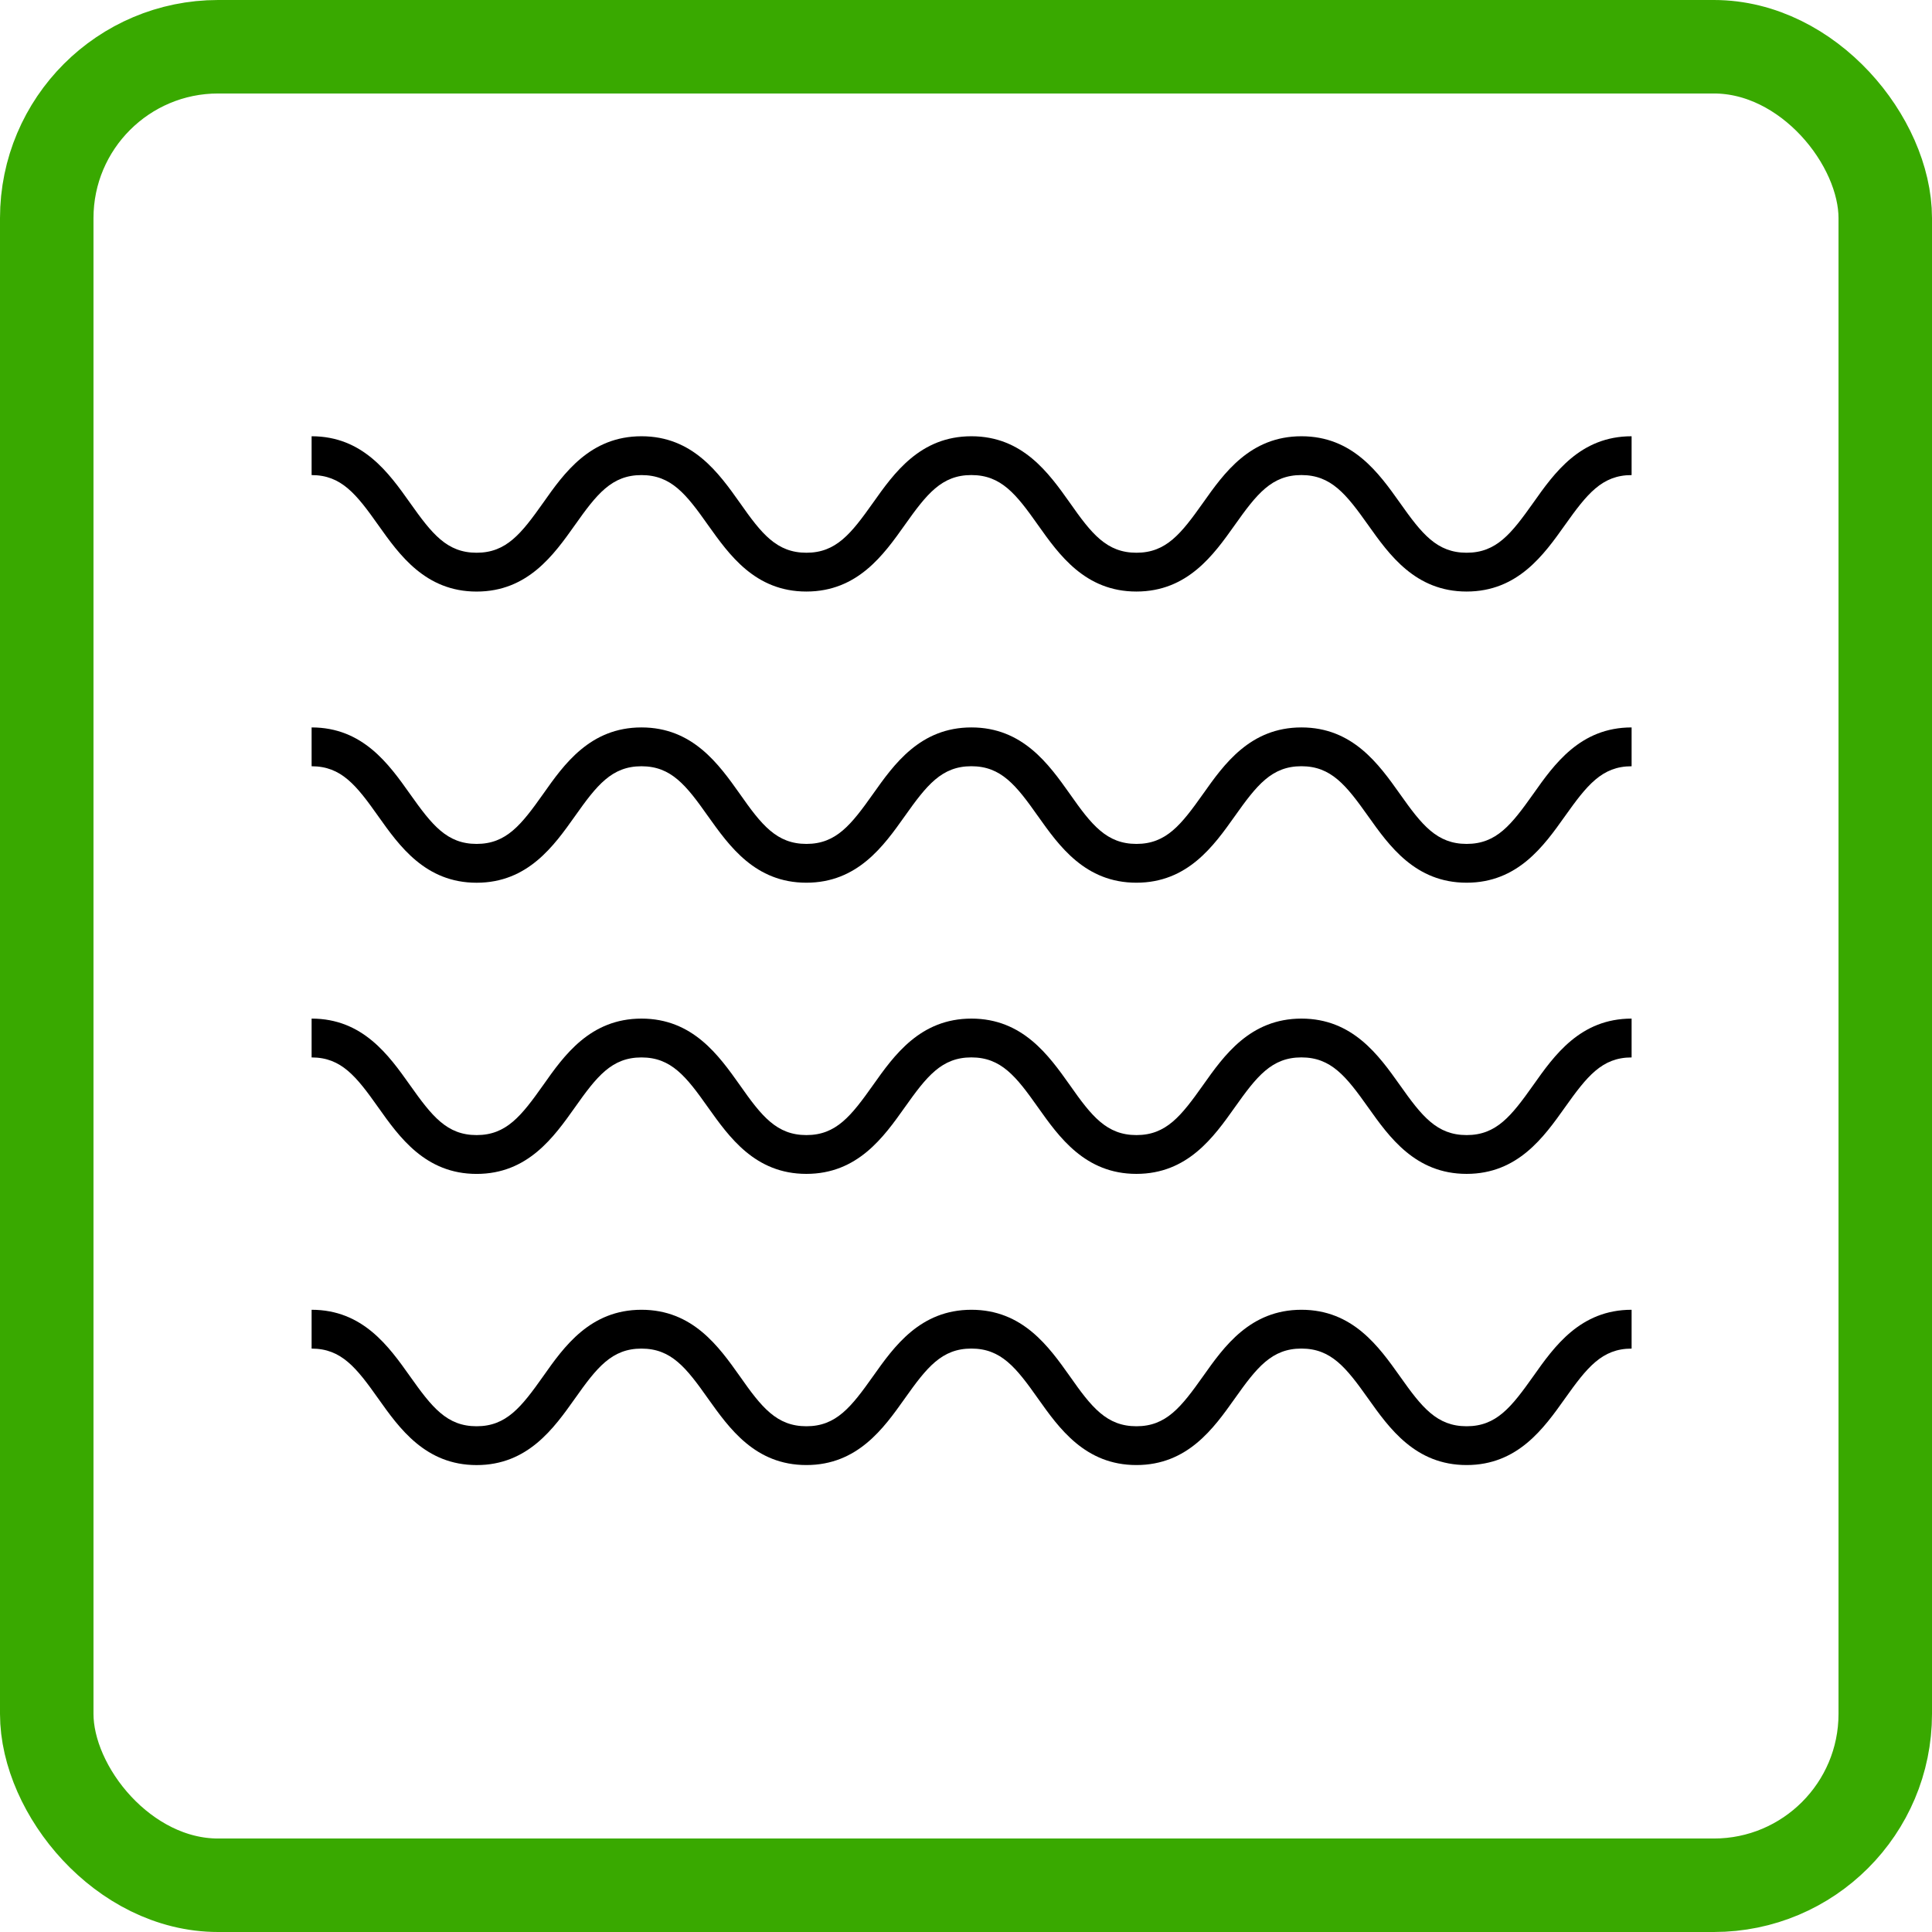 <svg xmlns="http://www.w3.org/2000/svg" width="62" height="62" viewBox="0 0 62 62">
  <g id="Grupo_985801" data-name="Grupo 985801" transform="translate(-299 -977)">
    <g id="Grupo_985800" data-name="Grupo 985800" transform="translate(45 -48)">
      <g id="Grupo_985799" data-name="Grupo 985799" transform="translate(-95 131)">
        <g id="Grupo_985298" data-name="Grupo 985298">
          <g id="Grupo_984088" data-name="Grupo 984088" transform="translate(105 -9529)">
            <g id="Rectángulo_340676" data-name="Rectángulo 340676" transform="translate(244 10423)" fill="none" stroke="#39a900" stroke-width="3">
              <rect width="62" height="62" rx="7" stroke="none"/>
              <rect x="1.5" y="1.5" width="59" height="59" rx="5.5" fill="none"/>
            </g>
          </g>
          <g id="ondas" transform="translate(356 898)">
            <path id="Trazado_729663" data-name="Trazado 729663" d="M40.065,14.983c-1.646,0-2.484-1.184-3.158-2.132-.709-1-1.19-1.606-2.144-1.606s-1.433.61-2.139,1.606c-.673.948-1.51,2.132-3.156,2.132s-2.483-1.184-3.156-2.132c-.705-1-1.186-1.606-2.14-1.606s-1.433.61-2.139,1.606c-.673.948-1.51,2.132-3.156,2.132S16.4,13.8,15.723,12.852c-.705-1-1.184-1.606-2.138-1.606s-1.433.61-2.137,1.606c-.673.948-1.509,2.132-3.153,2.132S5.813,13.8,5.14,12.852c-.707-1-1.187-1.606-2.14-1.606V10c1.646,0,2.482,1.184,3.155,2.132.708,1,1.186,1.606,2.14,1.606s1.433-.61,2.138-1.606C11.1,11.184,11.94,10,13.586,10s2.482,1.184,3.155,2.132c.7,1,1.184,1.606,2.138,1.606s1.433-.61,2.139-1.606c.671-.948,1.51-2.132,3.156-2.132s2.484,1.184,3.157,2.132c.7,1,1.184,1.606,2.139,1.606s1.433-.61,2.139-1.606c.67-.948,1.51-2.132,3.156-2.132s2.484,1.184,3.157,2.131c.706,1,1.187,1.607,2.144,1.607s1.433-.61,2.14-1.606C42.875,11.184,43.713,10,45.36,10v1.246c-.954,0-1.433.61-2.142,1.607C42.545,13.8,41.708,14.983,40.065,14.983Z"/>
            <path id="Trazado_729664" data-name="Trazado 729664" d="M40.065,29.983c-1.646,0-2.484-1.184-3.158-2.132-.709-1-1.19-1.606-2.144-1.606s-1.433.61-2.139,1.606c-.673.948-1.51,2.132-3.156,2.132s-2.483-1.184-3.156-2.132c-.705-1-1.186-1.606-2.14-1.606s-1.433.61-2.139,1.606c-.673.948-1.51,2.132-3.156,2.132S16.4,28.8,15.723,27.852c-.705-1-1.184-1.606-2.138-1.606s-1.433.61-2.137,1.606c-.673.948-1.509,2.132-3.153,2.132S5.813,28.8,5.14,27.852c-.707-1-1.187-1.606-2.14-1.606V25c1.646,0,2.482,1.184,3.155,2.132.708,1,1.186,1.606,2.14,1.606s1.433-.61,2.138-1.606C11.1,26.184,11.94,25,13.586,25s2.482,1.184,3.155,2.132c.7,1,1.184,1.606,2.138,1.606s1.433-.61,2.139-1.606c.671-.948,1.51-2.132,3.156-2.132s2.484,1.184,3.157,2.132c.7,1,1.184,1.606,2.139,1.606s1.433-.61,2.139-1.606c.67-.948,1.51-2.132,3.156-2.132s2.484,1.184,3.157,2.131c.706,1,1.187,1.607,2.144,1.607s1.433-.61,2.14-1.606C42.875,26.184,43.713,25,45.36,25v1.246c-.954,0-1.433.61-2.142,1.607C42.545,28.8,41.708,29.983,40.065,29.983Z" transform="translate(0 -5.656)"/>
            <path id="Trazado_729665" data-name="Trazado 729665" d="M40.065,44.983c-1.646,0-2.484-1.184-3.158-2.132-.709-1-1.19-1.606-2.144-1.606s-1.433.61-2.139,1.606c-.673.948-1.51,2.132-3.156,2.132s-2.483-1.184-3.156-2.132c-.705-1-1.186-1.606-2.14-1.606s-1.433.61-2.139,1.606c-.673.948-1.51,2.132-3.156,2.132S16.4,43.8,15.723,42.852c-.705-1-1.184-1.606-2.138-1.606s-1.433.61-2.137,1.606c-.673.948-1.509,2.132-3.153,2.132S5.813,43.8,5.14,42.852c-.707-1-1.187-1.606-2.14-1.606V40c1.646,0,2.482,1.184,3.155,2.132.708,1,1.186,1.606,2.14,1.606s1.433-.61,2.138-1.606C11.1,41.184,11.94,40,13.586,40s2.482,1.184,3.155,2.132c.7,1,1.184,1.606,2.138,1.606s1.433-.61,2.139-1.606c.671-.948,1.51-2.132,3.156-2.132s2.484,1.184,3.157,2.132c.7,1,1.184,1.606,2.139,1.606s1.433-.61,2.139-1.606c.67-.948,1.51-2.132,3.156-2.132s2.484,1.184,3.157,2.131c.706,1,1.187,1.607,2.144,1.607s1.433-.61,2.14-1.606C42.875,41.184,43.713,40,45.36,40v1.246c-.954,0-1.433.61-2.142,1.607C42.545,43.8,41.708,44.983,40.065,44.983Z" transform="translate(0 -11.312)"/>
            <path id="Trazado_729666" data-name="Trazado 729666" d="M40.065,59.983c-1.646,0-2.484-1.184-3.158-2.132-.709-1-1.19-1.606-2.144-1.606s-1.433.61-2.139,1.606c-.673.948-1.51,2.132-3.156,2.132s-2.483-1.184-3.156-2.132c-.705-1-1.186-1.606-2.14-1.606s-1.433.61-2.139,1.606c-.673.948-1.51,2.132-3.156,2.132S16.4,58.8,15.723,57.852c-.705-1-1.184-1.606-2.138-1.606s-1.433.61-2.137,1.606c-.673.948-1.509,2.132-3.153,2.132S5.813,58.8,5.14,57.852c-.707-1-1.187-1.606-2.14-1.606V55c1.646,0,2.482,1.184,3.155,2.132.708,1,1.186,1.606,2.14,1.606s1.433-.61,2.138-1.606C11.1,56.184,11.94,55,13.586,55s2.482,1.184,3.155,2.132c.7,1,1.184,1.606,2.138,1.606s1.433-.61,2.139-1.606c.671-.948,1.51-2.132,3.156-2.132s2.484,1.184,3.157,2.132c.7,1,1.184,1.606,2.139,1.606s1.433-.61,2.139-1.606c.67-.948,1.51-2.132,3.156-2.132s2.484,1.184,3.157,2.131c.706,1,1.187,1.607,2.144,1.607s1.433-.61,2.14-1.606C42.875,56.184,43.713,55,45.36,55v1.246c-.954,0-1.433.61-2.142,1.607C42.545,58.8,41.708,59.983,40.065,59.983Z" transform="translate(0 -16.968)"/>
          </g>
        </g>
      </g>
    </g>
  </g>
</svg>
